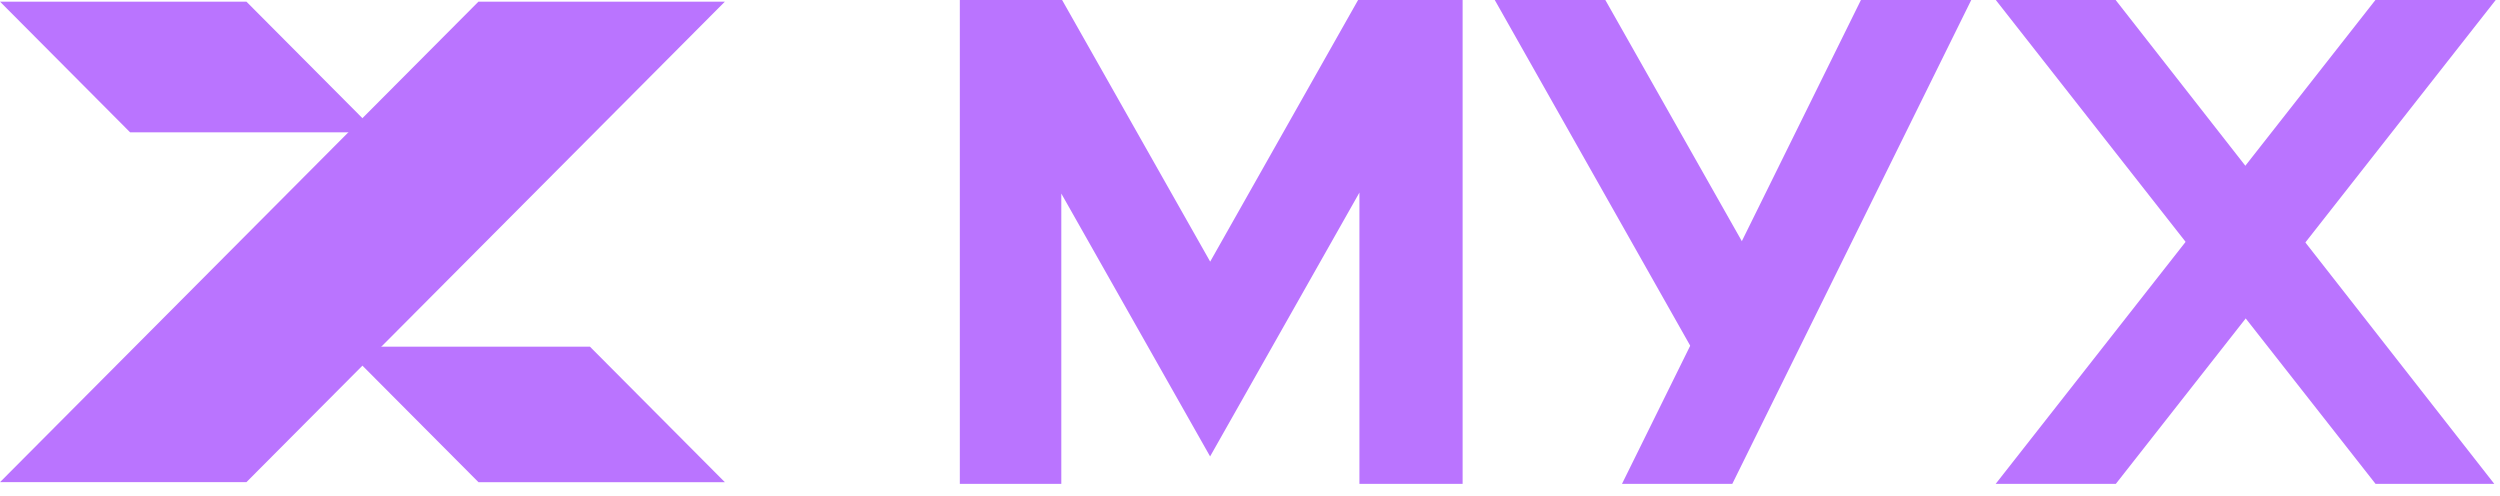 <svg width="126" height="25" viewBox="0 0 126 25" fill="none" xmlns="http://www.w3.org/2000/svg">
<g clip-path="url(#clip0_105_152)">
<path fill-rule="evenodd" clip-rule="evenodd" d="M68.448 0L60.993 13.186L53.53 0H48.375V24.387H53.49V9.756L60.989 23.004L68.515 9.706V24.387H73.716V0H68.448Z" fill="#BA74FF"/>
<path fill-rule="evenodd" clip-rule="evenodd" d="M119.721 0L100.582 24.387H106.638L125.784 0H119.721Z" fill="#BA74FF"/>
<path fill-rule="evenodd" clip-rule="evenodd" d="M100.588 0L119.728 24.387H125.712L106.628 0H100.588Z" fill="#BA74FF"/>
<path fill-rule="evenodd" clip-rule="evenodd" d="M0 0.083L6.558 6.67H18.977L12.419 0.083H0Z" fill="#BA74FF"/>
<path fill-rule="evenodd" clip-rule="evenodd" d="M17.314 17.472L24.116 24.303H36.534L29.733 17.472H17.314Z" fill="#BA74FF"/>
<path fill-rule="evenodd" clip-rule="evenodd" d="M24.114 0.083L0 24.301H12.419L36.534 0.083H24.114Z" fill="#BA74FF"/>
<path fill-rule="evenodd" clip-rule="evenodd" d="M75.336 0L86.58 19.887L88.992 14.282L80.909 0H75.336Z" fill="#BA74FF"/>
<path fill-rule="evenodd" clip-rule="evenodd" d="M93.791 0L81.748 24.387H87.308L99.351 0H93.791Z" fill="#BA74FF"/>
</g>
<defs>
<clipPath id="clip0_105_152">
<rect width="126" height="24.387" fill="white"/>
</clipPath>
</defs>
</svg>
